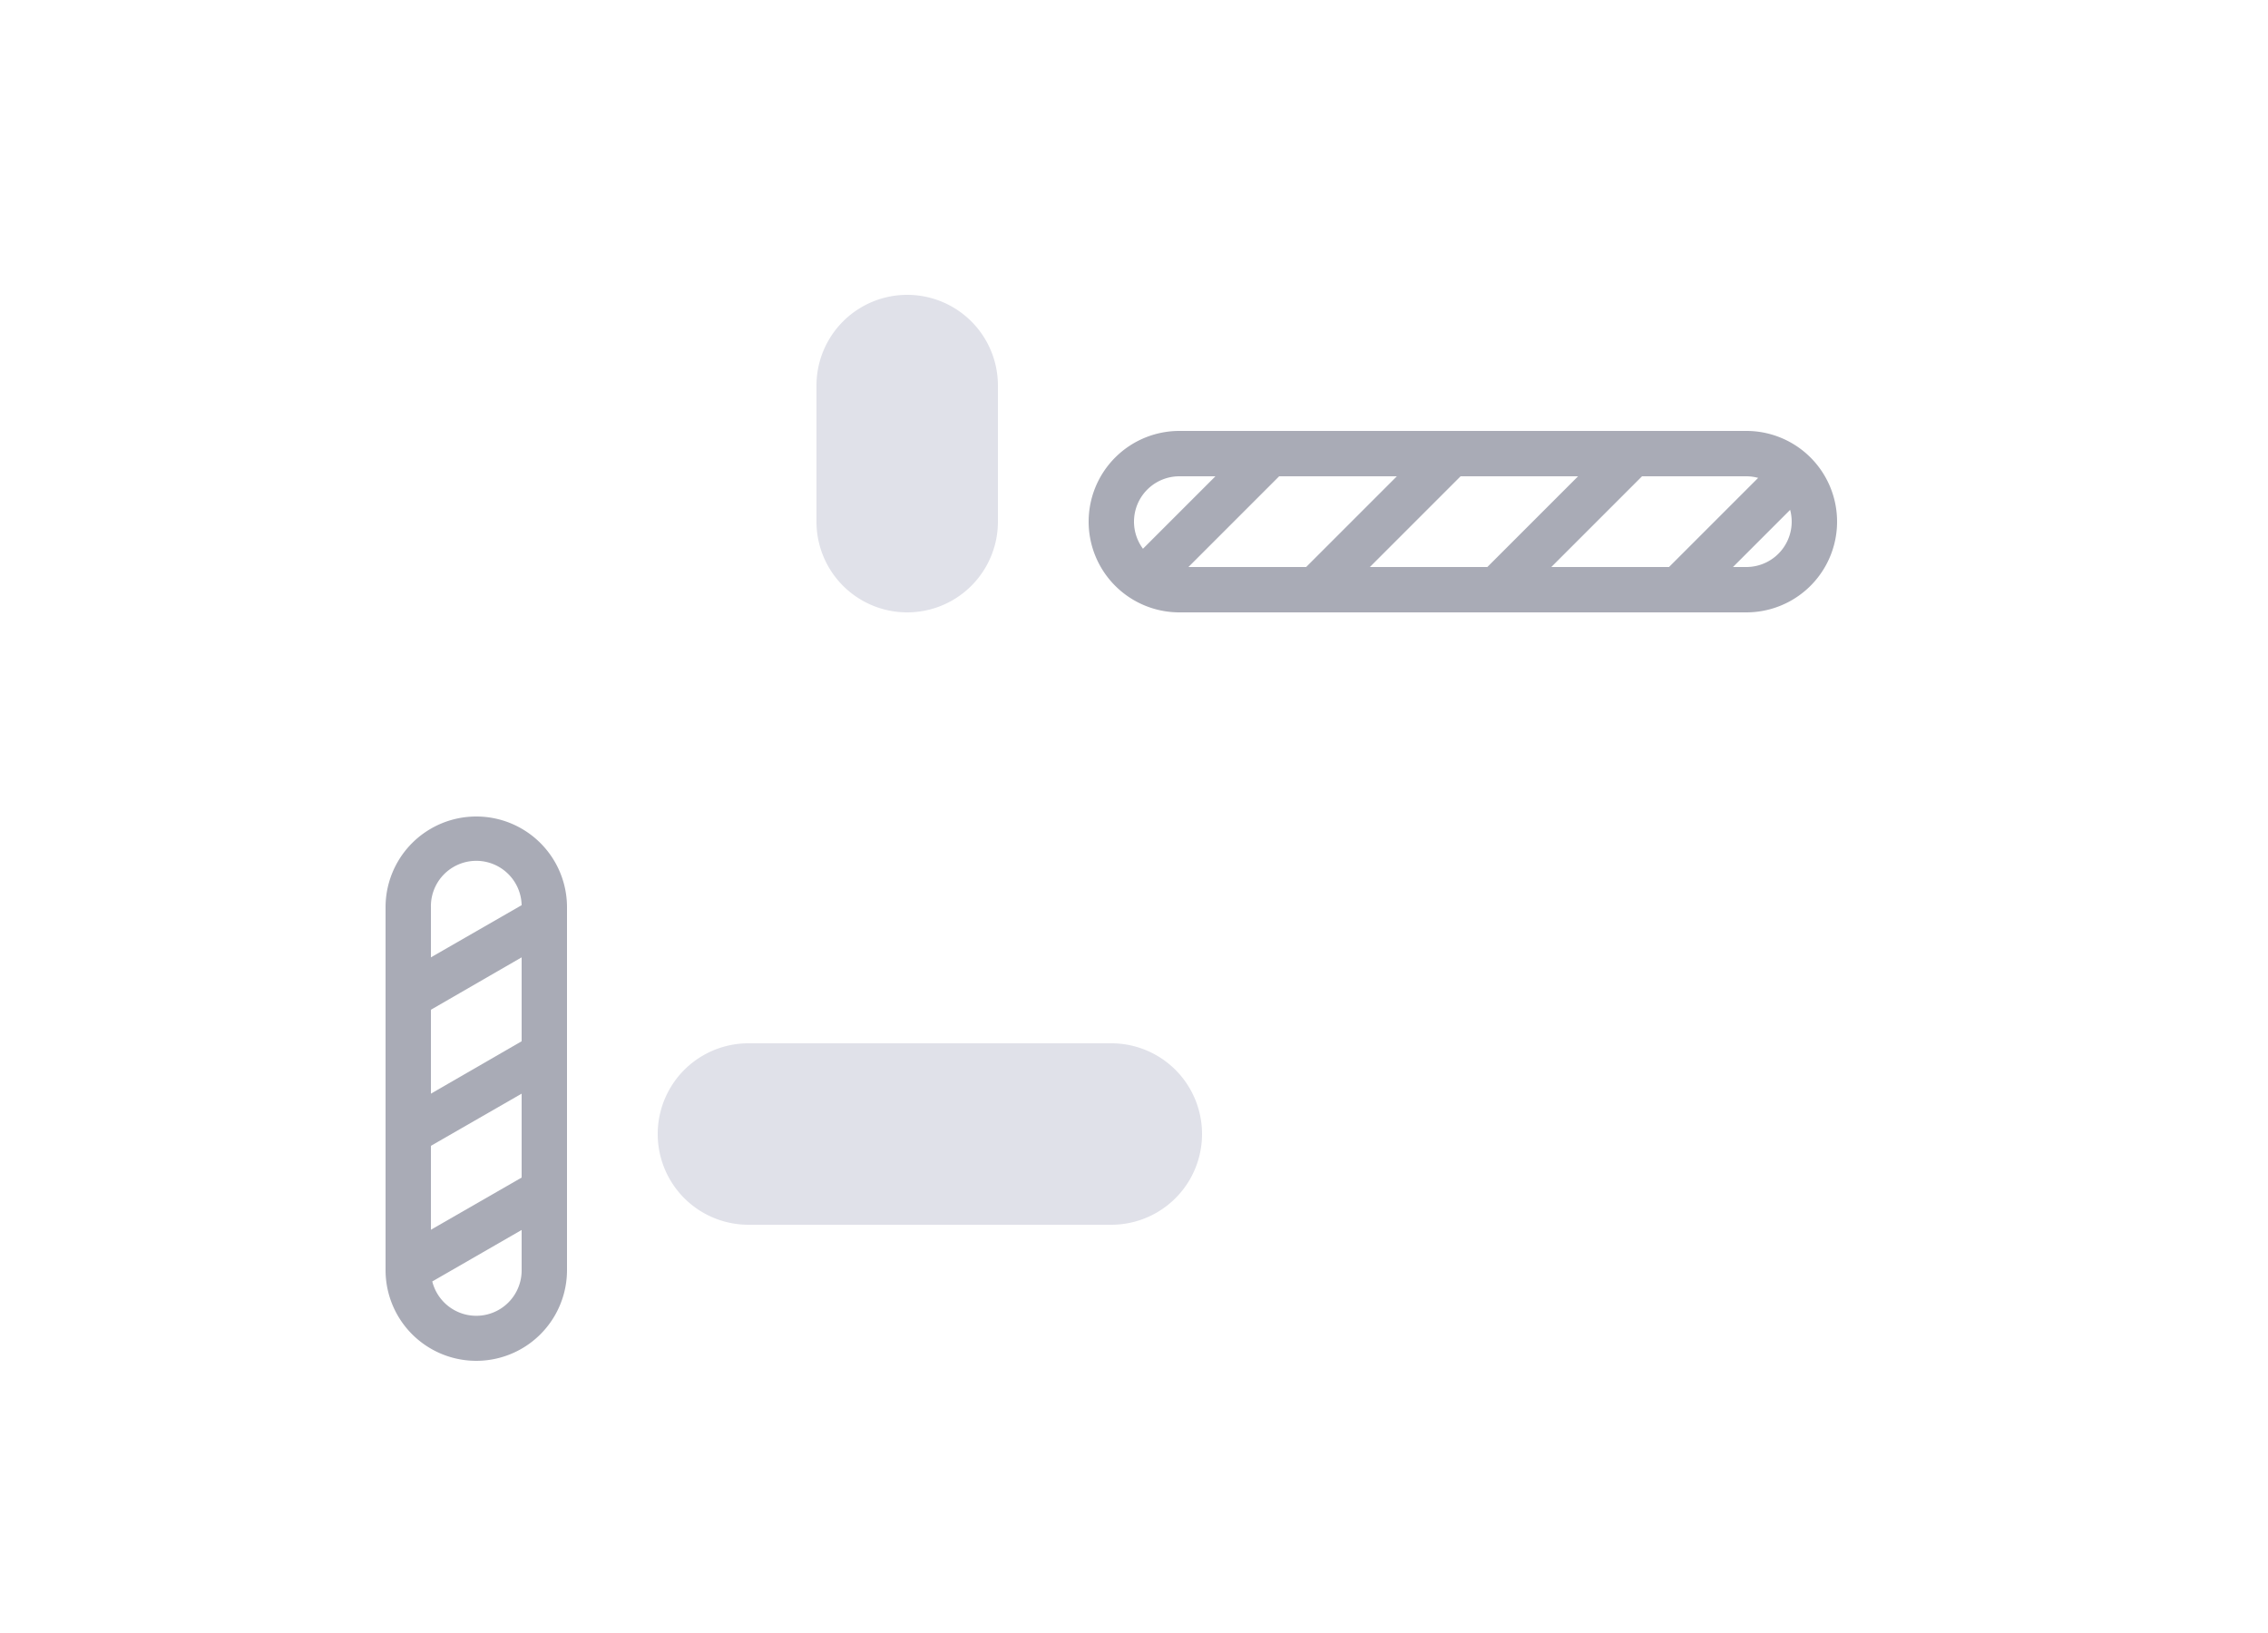 <svg width="100" height="72" viewBox="0 0 100 72" fill="none" xmlns="http://www.w3.org/2000/svg">
  <path fill-rule="evenodd" clip-rule="evenodd" d="M33 46h16a4 4 0 0 1 0 8H33a4 4 0 0 1 0-8Zm11-29v6a4 4 0 0 1-8 0v-6a4 4 0 0 1 8 0Z" fill="#E0E1E9"/>
  <path fill-rule="evenodd" clip-rule="evenodd" d="M48 23a4 4 0 0 1 4-4h25a4 4 0 0 1 0 8H52a4 4 0 0 1-4-4Zm24.41-2H77a2 2 0 0 1 .52.07L73.59 25H68.4l4-4Zm-2.82 0H64.4l-4 4h5.18l4-4Zm-12 4 4-4H56.4l-4 4h5.18Zm-7.2-.8 3.2-3.2H52a2 2 0 0 0-1.6 3.2Zm26.02.8H77a2 2 0 0 0 1.93-2.52L76.41 25ZM17 40a4 4 0 0 1 8 0v16a4 4 0 0 1-8 0V40Zm6 14.23V56a2 2 0 0 1-3.94.5L23 54.23Zm0-2.31v-3.7l-4 2.3v3.7l4-2.3Zm-4-3.7 4-2.31v-3.7l-4 2.31v3.7Zm0-6.01 4-2.3a2 2 0 0 0-4 .09v2.21Z" fill="#A9ABB6"/>
</svg>

